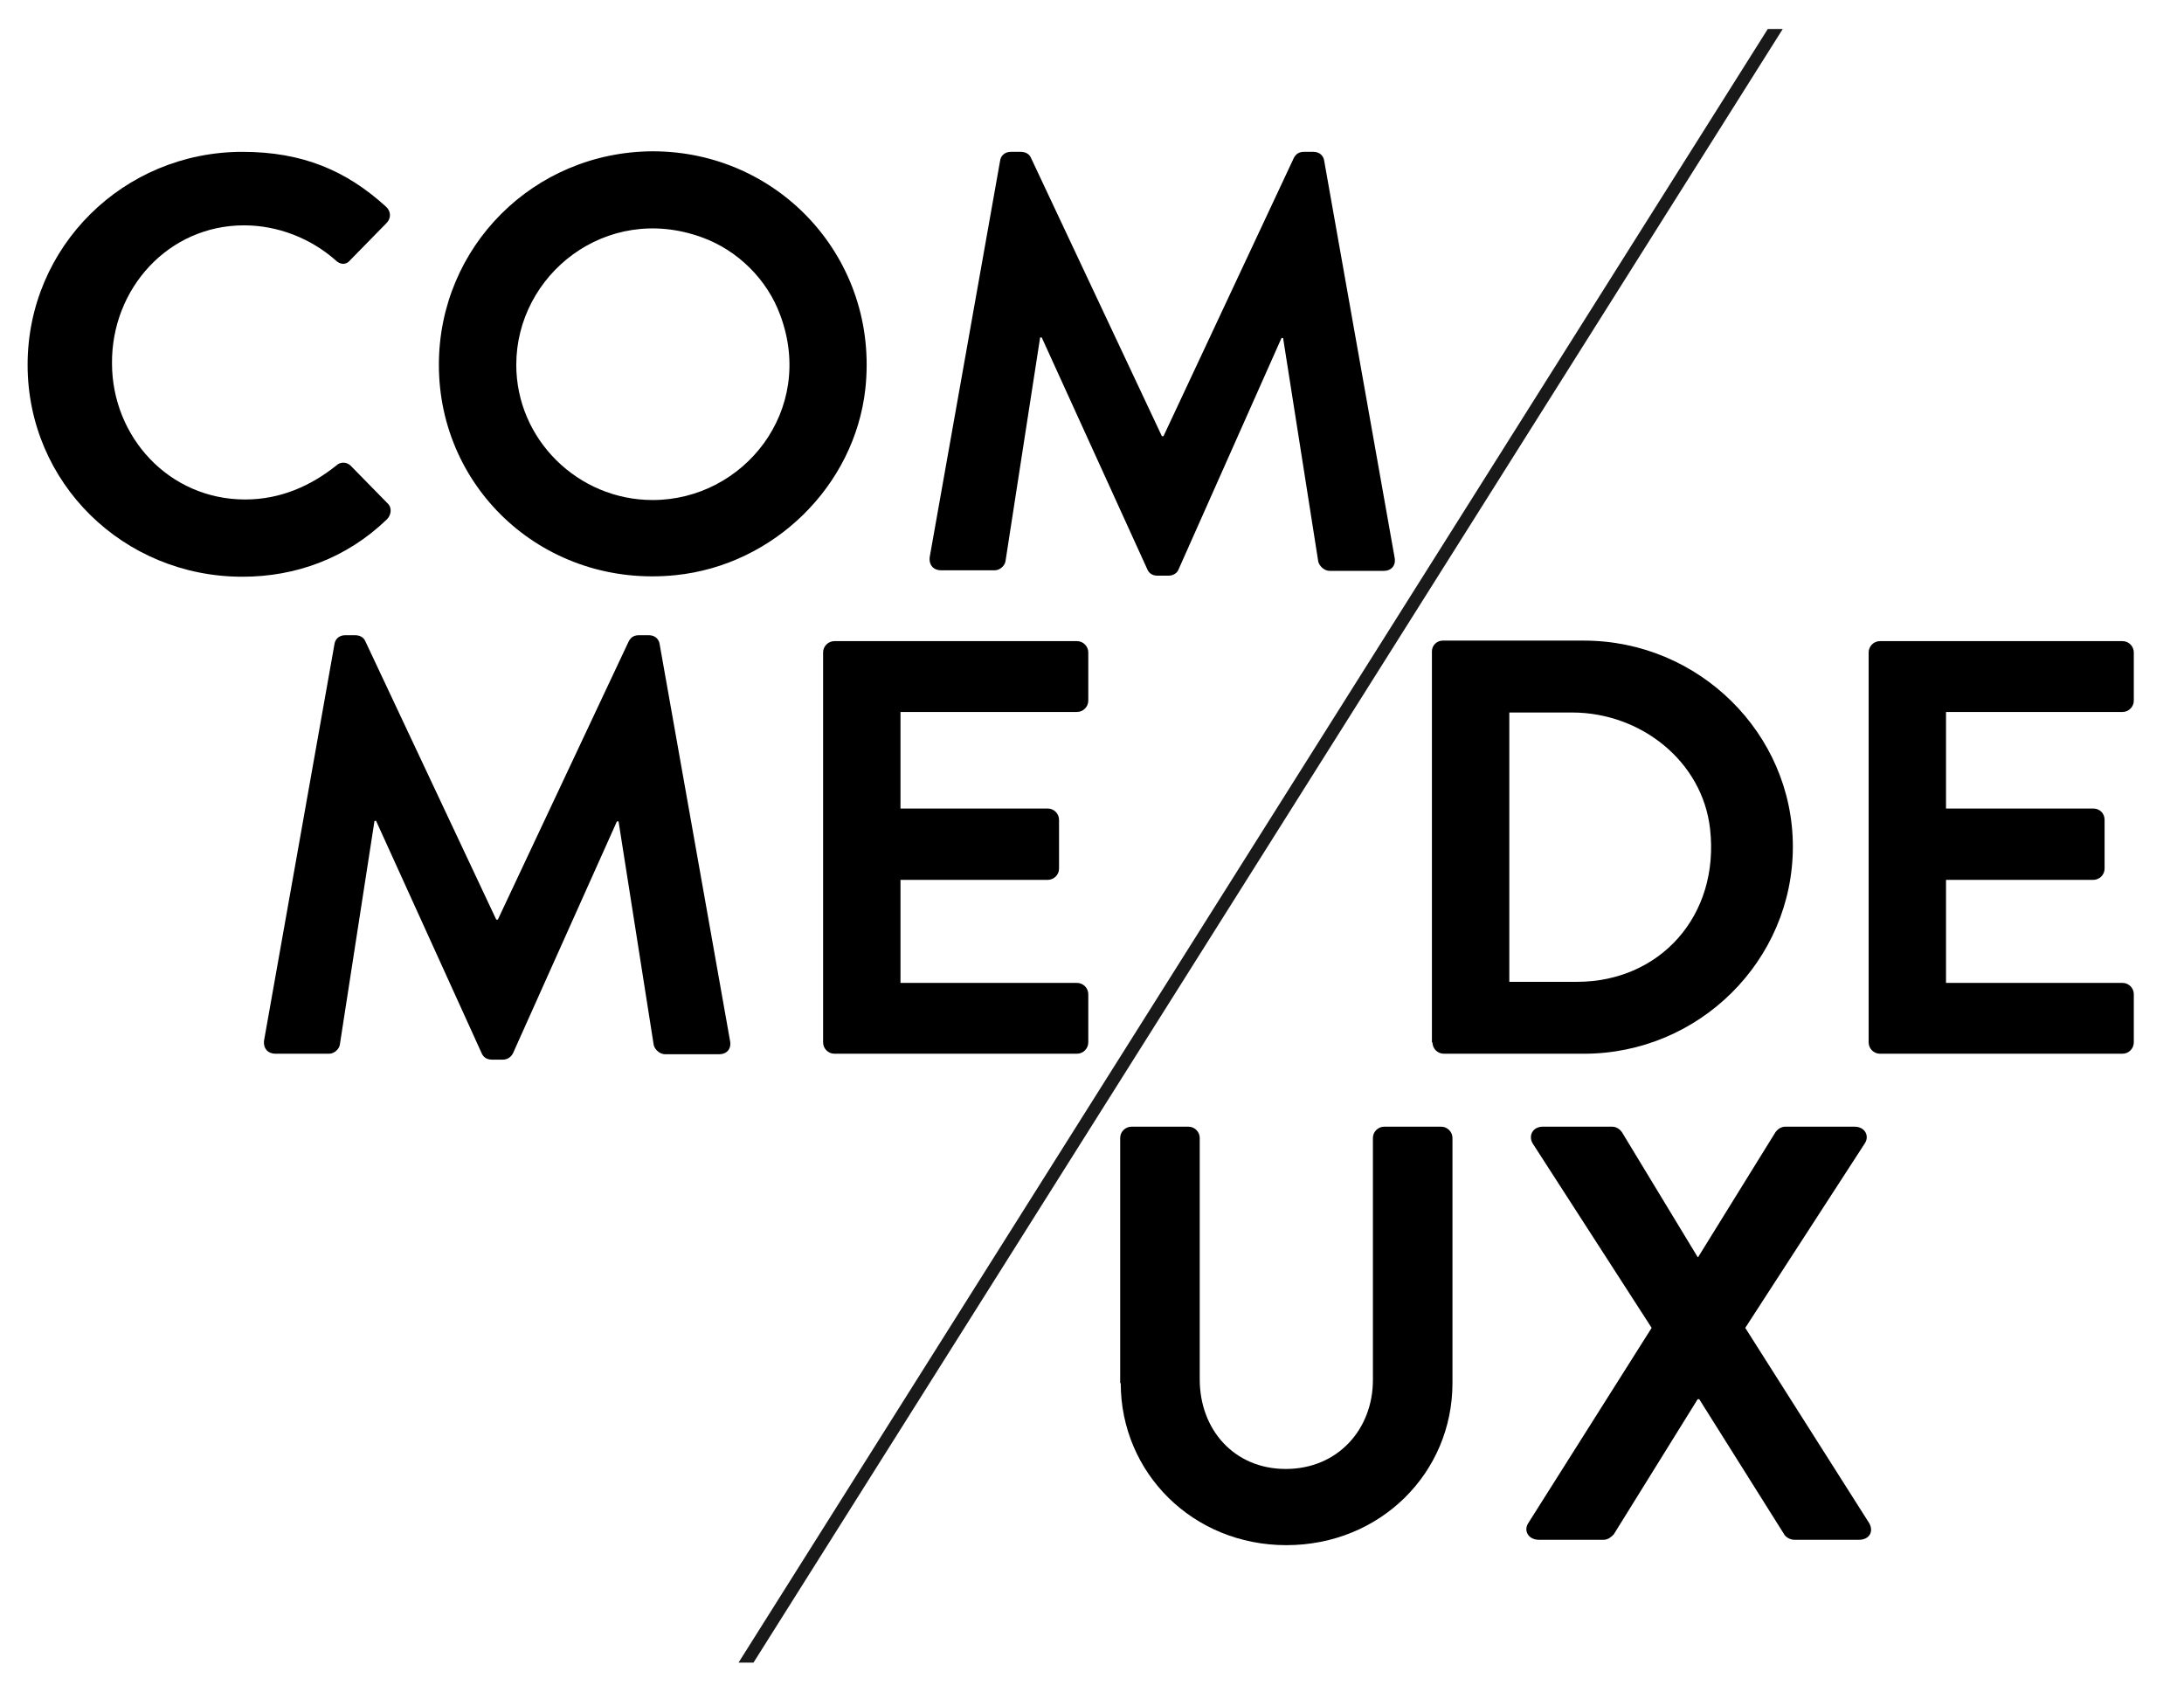 <svg width="64" height="50" viewBox="0 0 64 50" fill="none" xmlns="http://www.w3.org/2000/svg">
<path d="M24.12 30.55C24.12 30.723 24.263 30.881 24.453 30.881H31.558C31.748 30.881 31.891 30.723 31.891 30.55V29.135C31.891 28.962 31.748 28.805 31.558 28.805H26.388V25.786H30.701C30.876 25.786 31.034 25.645 31.034 25.456V24.025C31.034 23.852 30.892 23.695 30.701 23.695H26.388V20.865H31.558C31.748 20.865 31.891 20.707 31.891 20.535V19.119C31.891 18.947 31.748 18.789 31.558 18.789H24.453C24.263 18.789 24.12 18.947 24.12 19.119V30.55Z" fill="black"/>
<path d="M15.129 10.692C15.129 8.05 17.762 5.944 20.553 6.95C21.615 7.327 22.487 8.192 22.868 9.245C23.899 12.028 21.79 14.654 19.125 14.654C16.937 14.654 15.129 12.877 15.129 10.692ZM12.861 10.692C12.861 14.371 16.001 17.248 19.807 16.855C22.678 16.557 25.04 14.245 25.358 11.399C25.77 7.61 22.852 4.434 19.125 4.434C15.636 4.45 12.861 7.233 12.861 10.692Z" fill="black"/>
<path d="M32.842 40.535C32.842 43.16 34.951 45.283 37.695 45.283C40.454 45.283 42.563 43.16 42.563 40.535V33.349C42.563 33.176 42.42 33.019 42.23 33.019H40.565C40.375 33.019 40.232 33.176 40.232 33.349V40.44C40.232 41.887 39.201 43.05 37.679 43.05C36.156 43.05 35.157 41.887 35.157 40.425V33.349C35.157 33.176 35.015 33.019 34.824 33.019H33.159C32.985 33.019 32.826 33.16 32.826 33.349V40.535H32.842Z" fill="black"/>
<path d="M44.229 28.774V20.881H46.068C48.082 20.881 49.89 22.311 50.112 24.293C50.398 26.824 48.653 28.774 46.211 28.774H44.229ZM41.977 30.55C41.977 30.723 42.12 30.881 42.31 30.881H46.417C49.779 30.881 52.538 28.16 52.538 24.811C52.538 21.494 49.779 18.774 46.417 18.774H42.278C42.104 18.774 41.961 18.915 41.961 19.088V30.55H41.977Z" fill="black"/>
<path d="M22.011 48.601H21.868L51.872 0.975H52.015L22.011 48.601Z" fill="black" stroke="#191919" stroke-width="0.25"/>
<path d="M54.759 30.55C54.759 30.723 54.901 30.881 55.092 30.881H62.196C62.387 30.881 62.529 30.723 62.529 30.55V29.135C62.529 28.962 62.387 28.805 62.196 28.805H57.026V25.786H61.34C61.514 25.786 61.673 25.645 61.673 25.456V24.025C61.673 23.837 61.53 23.695 61.34 23.695H57.026V20.865H62.196C62.387 20.865 62.529 20.707 62.529 20.535V19.119C62.529 18.947 62.387 18.789 62.196 18.789H55.092C54.901 18.789 54.759 18.947 54.759 19.119V30.55Z" fill="black"/>
<path d="M7.739 30.488C7.707 30.723 7.85 30.881 8.072 30.881H9.642C9.8 30.881 9.943 30.739 9.959 30.613L10.974 24.057H11.021L14.114 30.865C14.161 30.975 14.257 31.054 14.415 31.054H14.732C14.891 31.054 14.986 30.959 15.034 30.865L18.078 24.072H18.126L19.157 30.629C19.188 30.755 19.331 30.896 19.49 30.896H21.076C21.297 30.896 21.44 30.739 21.393 30.503L19.331 18.884C19.315 18.742 19.204 18.616 19.014 18.616H18.729C18.57 18.616 18.491 18.679 18.427 18.789L14.589 26.95H14.542L10.704 18.789C10.657 18.679 10.546 18.616 10.403 18.616H10.117C9.927 18.616 9.816 18.742 9.8 18.884L7.739 30.488Z" fill="black"/>
<path d="M44.784 44.638C44.641 44.858 44.784 45.126 45.101 45.126H46.988C47.131 45.126 47.226 45.031 47.289 44.968L49.748 41.006H49.795L52.285 44.968C52.317 45.031 52.443 45.126 52.586 45.126H54.473C54.775 45.126 54.917 44.89 54.775 44.638L51.143 38.915L54.648 33.506C54.79 33.286 54.648 33.019 54.346 33.019H52.317C52.174 33.019 52.079 33.113 52.031 33.176L49.763 36.84H49.748L47.527 33.176C47.48 33.113 47.385 33.019 47.242 33.019H45.212C44.911 33.019 44.784 33.286 44.911 33.506L48.4 38.915L44.784 44.638Z" fill="black"/>
<path d="M27.245 16.321C27.213 16.557 27.356 16.714 27.578 16.714H29.148C29.306 16.714 29.449 16.572 29.465 16.447L30.48 9.89H30.527L33.62 16.682C33.667 16.793 33.762 16.871 33.921 16.871H34.238C34.397 16.871 34.508 16.777 34.539 16.682L37.553 9.906H37.6L38.631 16.462C38.663 16.588 38.805 16.73 38.964 16.73H40.55C40.772 16.73 40.914 16.572 40.867 16.337L38.805 4.717C38.789 4.575 38.678 4.45 38.488 4.45H38.218C38.06 4.45 37.981 4.513 37.917 4.623L34.095 12.783H34.048L30.21 4.623C30.163 4.513 30.052 4.45 29.909 4.45H29.623C29.433 4.45 29.322 4.575 29.306 4.717L27.245 16.321Z" fill="black"/>
<path d="M0.809 10.692C0.809 14.151 3.615 16.902 7.104 16.902C8.658 16.902 10.149 16.368 11.338 15.22C11.465 15.094 11.497 14.874 11.354 14.748L10.276 13.648C10.165 13.538 9.975 13.522 9.848 13.648C9.118 14.23 8.23 14.638 7.184 14.638C4.948 14.638 3.282 12.799 3.282 10.645C3.267 8.459 4.932 6.604 7.152 6.604C8.135 6.604 9.102 6.981 9.832 7.626C9.975 7.767 10.149 7.767 10.26 7.626L11.323 6.541C11.465 6.399 11.465 6.195 11.307 6.053C10.149 5 8.865 4.45 7.104 4.45C3.615 4.45 0.809 7.233 0.809 10.692Z" fill="black"/>
</svg>
